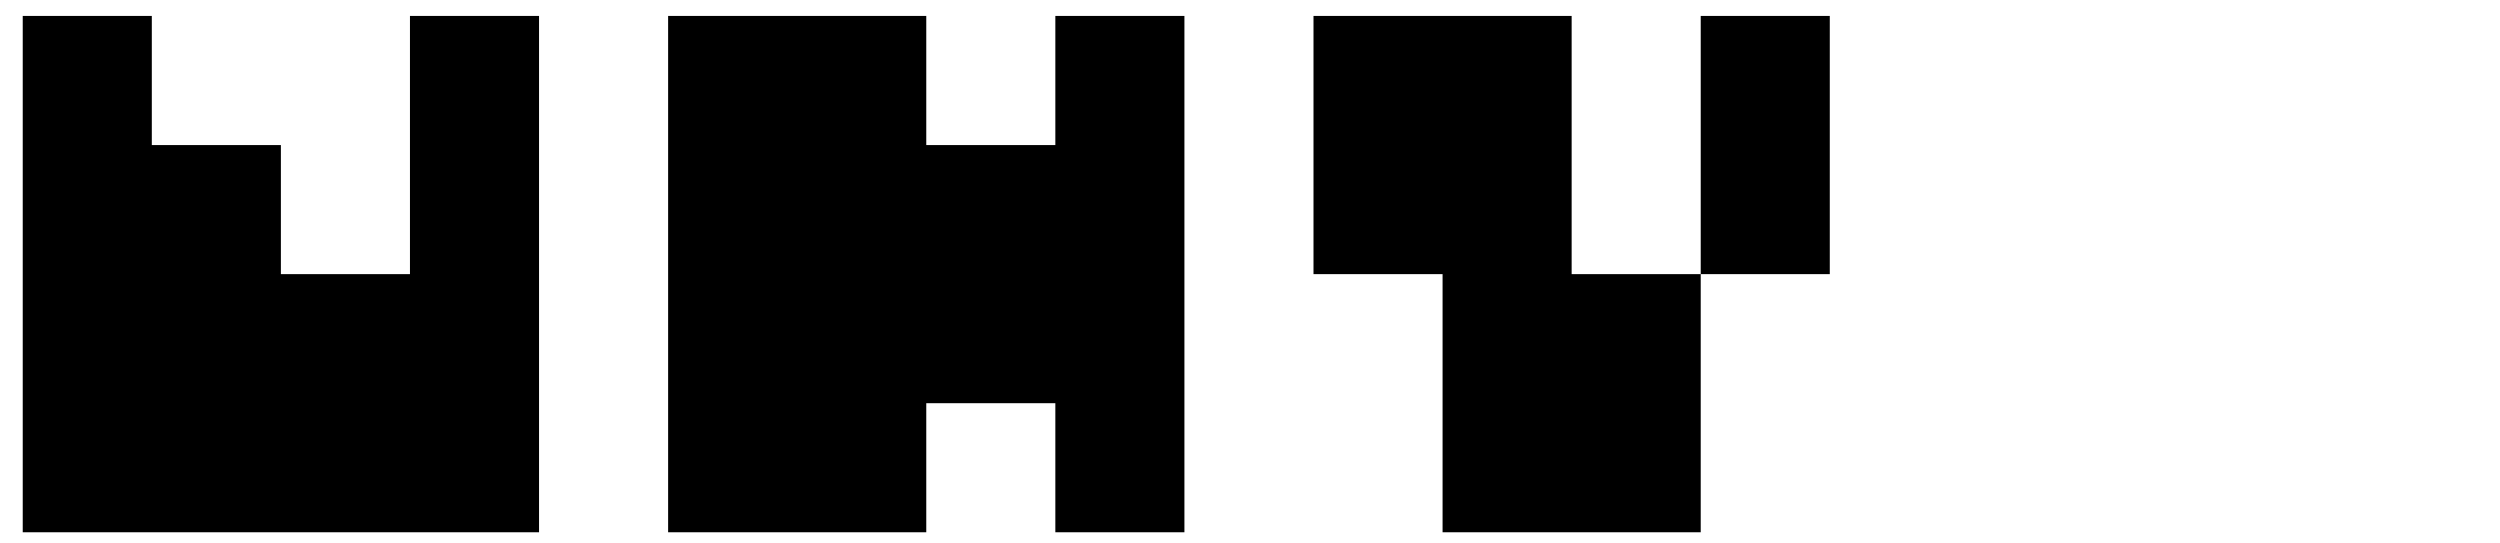 <svg viewBox="0 0 138 30" xmlns="http://www.w3.org/2000/svg" xml:space="preserve" style="fill-rule:evenodd;clip-rule:evenodd;stroke-linejoin:round;stroke-miterlimit:2"><path d="M29.755 29.381h-28.5V.881H8.38v7.125h7.125v7.125h7.125V.881h7.125v28.5Zm35.625 0h-7.125v-7.125H51.13v7.125H36.88V.881h14.25v7.125h7.125V.881h7.125v28.5Zm28.5 0H79.63v-14.25h-7.125V.881h14.25v14.25h7.125v14.25Zm0-14.25V.881h7.124v14.25H93.88Z" style="fill-rule:nonzero"/></svg>